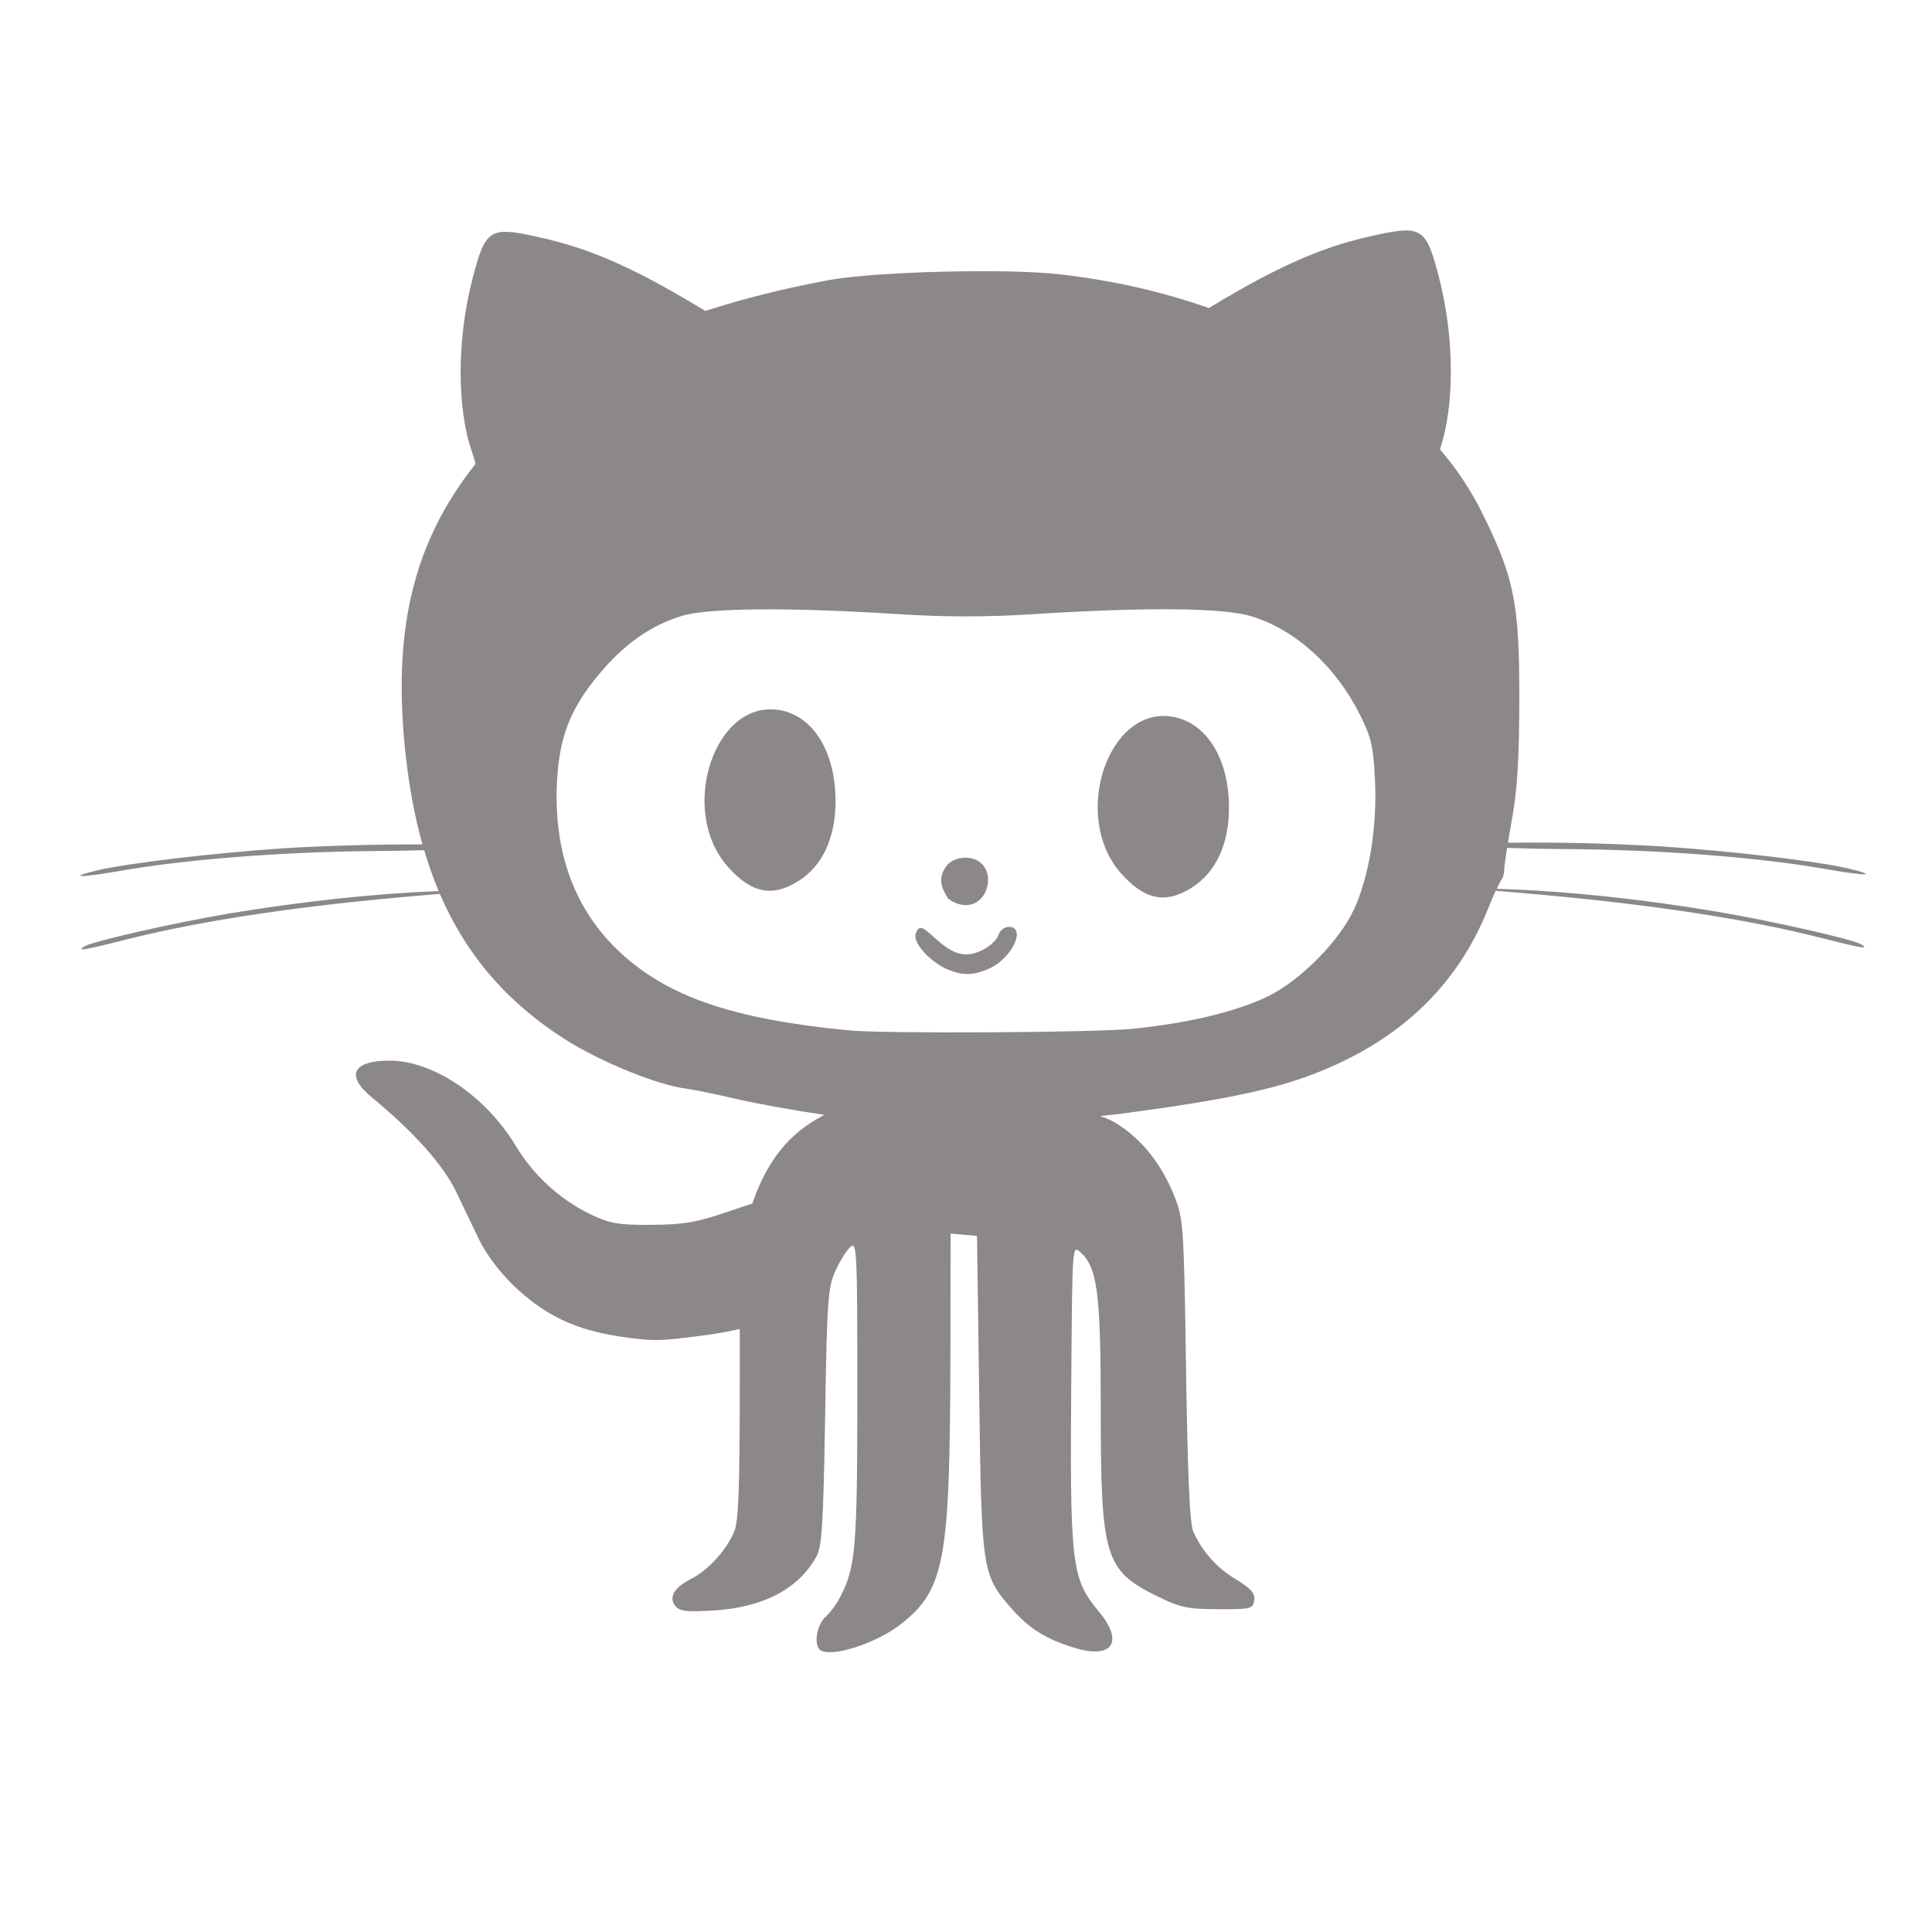 <svg width="40" height="40" viewBox="0 0 40 40" fill="none" xmlns="http://www.w3.org/2000/svg">
<path d="M35.546 18.875C34.046 18.621 32.483 18.455 31.213 18.41L30.988 18.402C31.041 18.29 31.079 18.215 31.092 18.203C31.119 18.18 31.142 18.085 31.145 17.992C31.145 17.942 31.167 17.775 31.202 17.555C31.547 17.567 32.002 17.578 32.502 17.58C34.422 17.596 36.432 17.751 37.811 17.995C38.632 18.14 38.903 18.135 38.298 17.988C37.683 17.837 35.863 17.62 34.413 17.525C33.35 17.461 32.285 17.435 31.22 17.448C31.244 17.305 31.27 17.148 31.299 16.985C31.415 16.355 31.453 15.723 31.456 14.464C31.458 12.514 31.353 11.976 30.718 10.684C30.478 10.186 30.174 9.722 29.812 9.304C30.121 8.391 30.112 6.981 29.793 5.744C29.531 4.729 29.437 4.664 28.518 4.859C27.737 5.025 27.112 5.251 26.311 5.655C25.931 5.846 25.408 6.143 25.029 6.378C24.042 6.031 23.021 5.803 21.93 5.678C20.826 5.553 18.117 5.623 17.154 5.8C16.217 5.975 15.37 6.188 14.604 6.438C14.221 6.203 13.667 5.884 13.27 5.684C12.464 5.279 11.839 5.054 11.057 4.888C10.139 4.691 10.044 4.758 9.782 5.773C9.457 7.026 9.455 8.46 9.776 9.37C9.813 9.474 9.836 9.548 9.845 9.605C8.542 11.245 8.117 13.08 8.4 15.643C8.475 16.309 8.587 16.921 8.747 17.483C7.916 17.477 6.735 17.508 5.88 17.562C4.427 17.659 2.607 17.875 1.992 18.025C1.388 18.171 1.657 18.175 2.48 18.032C3.858 17.79 5.87 17.633 7.79 17.62C8.152 17.617 8.49 17.61 8.782 17.602C8.87 17.899 8.97 18.181 9.082 18.45H9.076C7.807 18.495 6.246 18.663 4.745 18.913C3.62 19.102 1.957 19.48 1.762 19.587C1.557 19.703 1.725 19.677 2.596 19.456C4.187 19.054 6.256 18.744 8.818 18.531L9.106 18.506C9.656 19.781 10.502 20.756 11.7 21.519C12.432 21.984 13.606 22.462 14.197 22.538C14.36 22.558 14.832 22.655 15.247 22.753C15.663 22.85 16.477 22.996 17.055 23.08H17.067L17.037 23.1C16.337 23.462 15.882 24.03 15.575 24.921C15.437 24.962 15.267 25.019 15.082 25.084C14.419 25.309 14.163 25.354 13.495 25.359C12.798 25.364 12.632 25.334 12.22 25.139C11.58 24.824 11.044 24.332 10.677 23.721C10.052 22.689 8.968 21.959 8.065 21.959C7.295 21.959 7.148 22.271 7.706 22.727C8.546 23.415 9.173 24.115 9.431 24.65L9.927 25.68C10.065 25.964 10.354 26.349 10.632 26.615C11.284 27.238 11.915 27.535 12.854 27.675C13.485 27.767 13.639 27.767 14.383 27.672C14.742 27.629 15.046 27.578 15.316 27.514V28.581C15.316 30.789 15.291 31.499 15.203 31.706C15.037 32.101 14.666 32.506 14.307 32.69C13.948 32.874 13.837 33.075 13.988 33.26C14.073 33.36 14.235 33.377 14.776 33.343C15.803 33.28 16.529 32.899 16.901 32.23C17.018 32.014 17.046 31.58 17.083 29.33C17.123 26.89 17.141 26.655 17.299 26.305C17.395 26.099 17.533 25.874 17.612 25.812C17.741 25.705 17.75 25.918 17.75 28.837C17.75 32.06 17.716 32.45 17.393 33.069C17.321 33.21 17.183 33.394 17.087 33.481C16.918 33.635 16.847 34.029 16.965 34.148C17.158 34.34 18.13 34.038 18.66 33.62C19.562 32.905 19.669 32.314 19.677 28.045L19.681 25.539L19.956 25.564L20.228 25.589L20.273 28.864C20.323 32.554 20.331 32.608 20.958 33.32C21.314 33.722 21.673 33.945 22.258 34.12C23.038 34.354 23.273 33.991 22.748 33.362C22.177 32.678 22.148 32.416 22.181 28.369C22.202 25.774 22.202 25.774 22.368 25.925C22.722 26.245 22.79 26.77 22.79 29.204C22.79 32.226 22.877 32.514 23.943 33.041C24.443 33.285 24.581 33.316 25.221 33.316C25.901 33.32 25.942 33.31 25.967 33.133C25.988 32.989 25.904 32.891 25.587 32.697C25.195 32.466 24.886 32.118 24.702 31.701C24.633 31.544 24.587 30.504 24.556 28.364C24.511 25.371 24.501 25.235 24.314 24.766C24.064 24.136 23.68 23.639 23.193 23.309C23.068 23.226 22.941 23.159 22.777 23.106C22.977 23.086 23.173 23.065 23.362 23.038C25.327 22.775 26.366 22.558 27.2 22.235C28.962 21.556 30.156 20.429 30.802 18.83C30.86 18.688 30.917 18.552 30.965 18.442L31.465 18.485C34.027 18.701 36.096 19.01 37.687 19.414C38.559 19.636 38.724 19.664 38.522 19.546C38.332 19.44 36.669 19.064 35.544 18.875H35.546ZM28.028 18.835C27.737 19.475 26.924 20.297 26.268 20.62C25.621 20.94 24.606 21.183 23.456 21.3C22.668 21.38 18.285 21.404 17.561 21.332C15.165 21.098 13.823 20.636 12.832 19.712C11.895 18.835 11.457 17.644 11.532 16.177C11.582 15.26 11.803 14.684 12.382 13.984C12.907 13.346 13.462 12.953 14.114 12.752C14.662 12.585 16.34 12.57 18.592 12.715C19.588 12.777 20.412 12.777 21.407 12.715C23.765 12.565 25.338 12.582 25.919 12.762C26.832 13.045 27.666 13.805 28.166 14.818C28.391 15.27 28.436 15.463 28.468 16.161C28.513 17.124 28.347 18.145 28.031 18.834L28.028 18.835ZM16.141 14.703C14.8 14.467 14.033 16.765 15.062 17.936C15.55 18.491 15.983 18.582 16.524 18.245C17.028 17.933 17.299 17.345 17.299 16.585C17.299 15.57 16.84 14.825 16.14 14.7L16.141 14.703ZM24.282 14.84C22.941 14.605 22.173 16.899 23.202 18.073C23.693 18.629 24.127 18.723 24.669 18.381C25.169 18.069 25.445 17.481 25.445 16.721C25.445 15.711 24.982 14.964 24.282 14.84ZM20.674 19.355C20.645 19.448 20.505 19.585 20.362 19.659C20.006 19.843 19.75 19.779 19.371 19.434C19.137 19.224 19.031 19.113 18.958 19.334C18.893 19.539 19.308 19.95 19.631 20.076C19.926 20.195 20.137 20.199 20.456 20.064C20.774 19.933 21.052 19.576 21.052 19.345C21.052 19.13 20.743 19.14 20.673 19.358L20.674 19.355ZM20.277 18.636C20.481 18.455 20.527 18.086 20.332 17.889C20.137 17.691 19.741 17.723 19.586 17.942C19.404 18.2 19.501 18.396 19.63 18.605C19.829 18.76 20.098 18.793 20.276 18.635L20.277 18.636Z" fill="#8B8887"/>
</svg>
